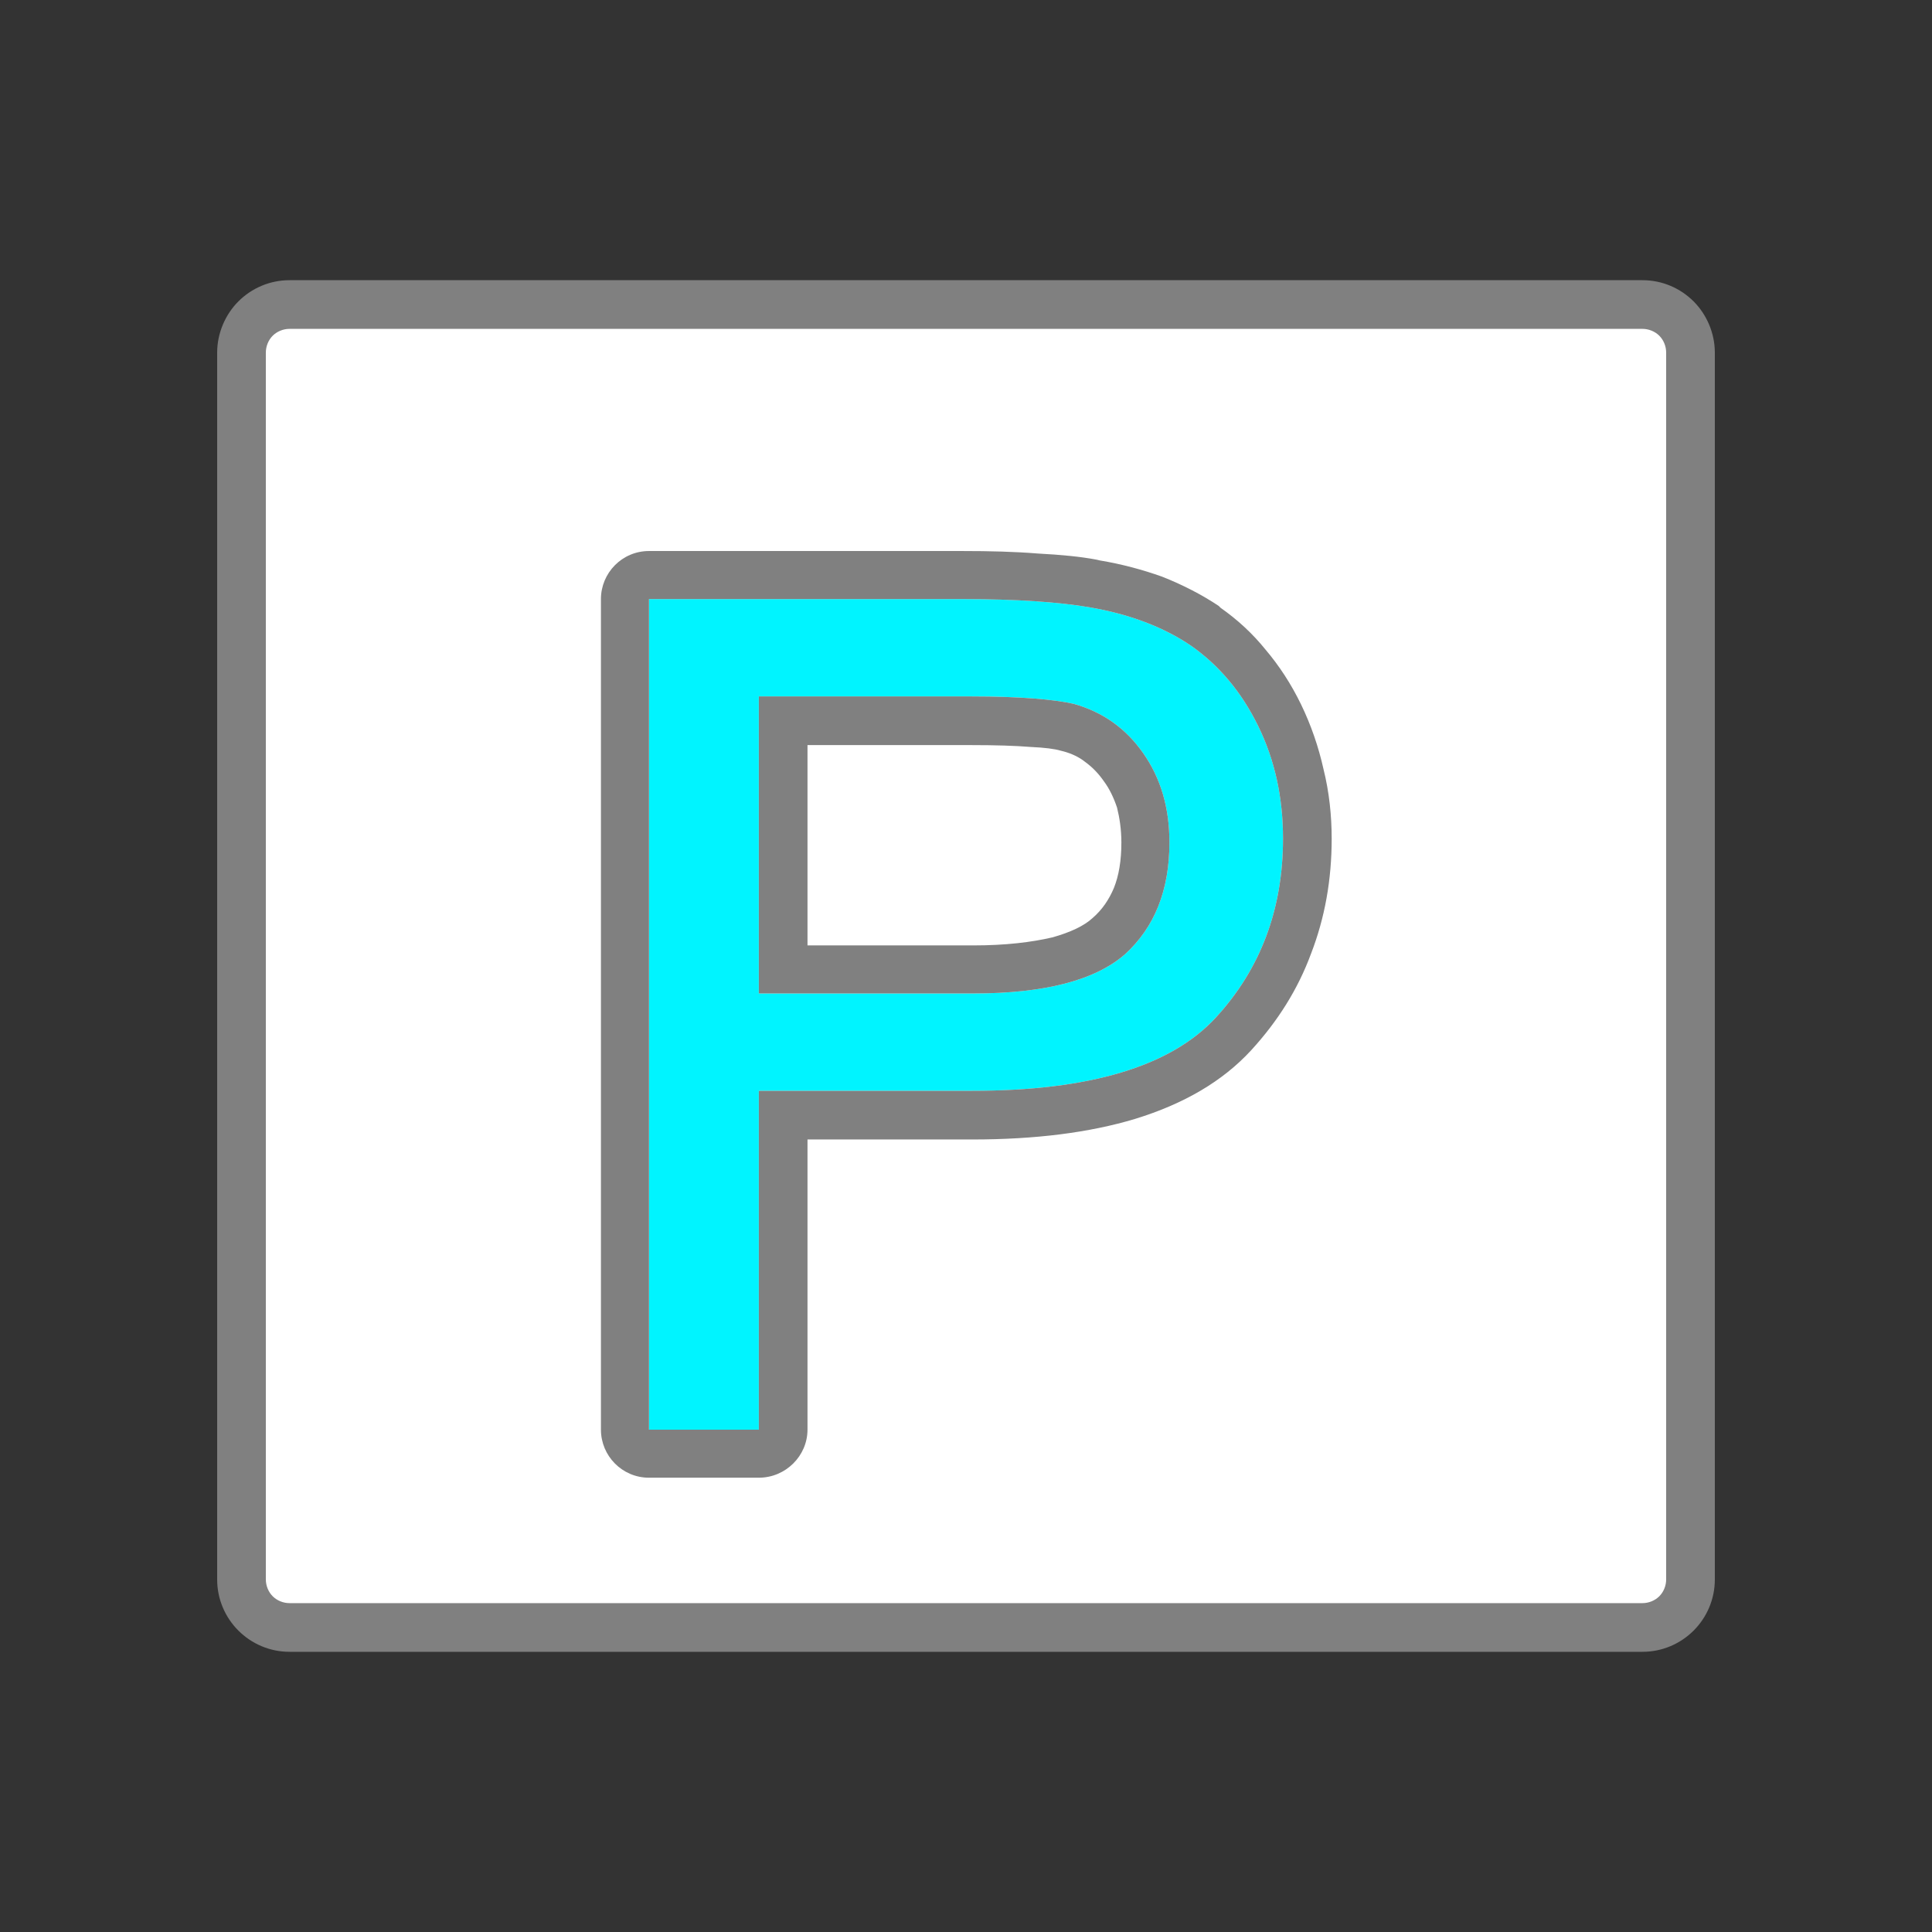 <?xml version="1.0" encoding="UTF-8"?>
<!DOCTYPE svg PUBLIC "-//W3C//DTD SVG 1.1//EN" "http://www.w3.org/Graphics/SVG/1.1/DTD/svg11.dtd">
<!-- Creator: CorelDRAW 2018 (64-Bit) -->
<svg xmlns="http://www.w3.org/2000/svg" xml:space="preserve" width="40px" height="40px" version="1.1" style="shape-rendering:geometricPrecision; text-rendering:geometricPrecision; image-rendering:optimizeQuality; fill-rule:evenodd; clip-rule:evenodd"
viewBox="0 0 3.096 3.096"
 xmlns:xlink="http://www.w3.org/1999/xlink">
 <rect x="0" y="0" width="3.096" height="3.096" fill="#333333" stroke="none"/>
 <defs>
  <style type="text/css">
   <![CDATA[
    .fil0 {fill:none}
    .fil4 {fill:gray}
    .fil1 {fill:white}
    .fil3 {fill:#00F4FF;fill-rule:nonzero}
    .fil2 {fill:gray;fill-rule:nonzero}
   ]]>
  </style>
 </defs>
 <g id="Layer_x0020_1">
  <g id="_1576237181504">
   <rect class="fil0" width="3.096" height="3.096"/>
   <g>
    <path class="fil1" d="M0.464 0.488l2.168 0c0.042,0 0.077,0.035 0.077,0.077l0 1.966c0,0.042 -0.035,0.077 -0.077,0.077l-2.168 0c-0.042,0 -0.077,-0.035 -0.077,-0.077l0 -1.966c0,-0.042 0.035,-0.077 0.077,-0.077z"/>
    <path class="fil2" d="M0.464 0.449l2.168 0c0.032,0 0.061,0.013 0.082,0.034 0.021,0.021 0.034,0.051 0.034,0.082l0 1.966c0,0.032 -0.013,0.061 -0.034,0.082 -0.021,0.021 -0.05,0.034 -0.082,0.034l-2.168 0c-0.032,0 -0.061,-0.013 -0.082,-0.034 -0.021,-0.021 -0.034,-0.05 -0.034,-0.082l0 -1.966c0,-0.031 0.013,-0.061 0.034,-0.082 0.021,-0.021 0.05,-0.034 0.082,-0.034zm2.168 0.078l-2.168 0c-0.01,0 -0.02,0.004 -0.027,0.011 -0.007,0.007 -0.011,0.017 -0.011,0.027l0 1.966c0,0.01 0.004,0.02 0.011,0.027 0.007,0.007 0.017,0.011 0.027,0.011l2.168 0c0.01,0 0.02,-0.004 0.027,-0.011 0.007,-0.007 0.011,-0.017 0.011,-0.027l0 -1.966c0,-0.01 -0.004,-0.02 -0.011,-0.027 -0.007,-0.007 -0.017,-0.011 -0.027,-0.011z"/>
    <path class="fil3" d="M1.04 2.291l0 -1.331 0.502 0c0.088,0 0.156,0.005 0.203,0.013 0.065,0.011 0.12,0.032 0.164,0.062 0.044,0.031 0.08,0.073 0.107,0.128 0.027,0.055 0.04,0.115 0.04,0.181 0,0.113 -0.036,0.209 -0.108,0.287 -0.072,0.078 -0.202,0.117 -0.39,0.117l-0.342 0 0 0.543 -0.176 0zm0.176 -0.699l0.344 0c0.114,0 0.195,-0.021 0.243,-0.063 0.047,-0.043 0.071,-0.102 0.071,-0.179 0,-0.056 -0.014,-0.103 -0.042,-0.143 -0.028,-0.04 -0.065,-0.066 -0.111,-0.079 -0.03,-0.007 -0.085,-0.012 -0.164,-0.012l-0.341 0 0 0.476z"/>
    <path class="fil4" d="M0.963 2.291l0 -1.331c0,-0.042 0.034,-0.077 0.077,-0.077l0.502 0c0.044,0 0.084,0.001 0.121,0.004l0 0c0.038,0.002 0.069,0.005 0.095,0.01l0.004 0.001c0.036,0.006 0.069,0.015 0.1,0.026 0.033,0.013 0.064,0.029 0.091,0.047l0.003 0.003c0.027,0.019 0.051,0.041 0.072,0.067 0.022,0.026 0.041,0.055 0.057,0.088 0.016,0.033 0.028,0.068 0.036,0.104 0.009,0.036 0.013,0.074 0.013,0.111 0,0.066 -0.011,0.127 -0.033,0.184 -0.021,0.057 -0.053,0.108 -0.096,0.155 -0.046,0.05 -0.108,0.086 -0.186,0.11 -0.073,0.022 -0.16,0.033 -0.261,0.033l-0.264 0 0 0.465c0,0.042 -0.035,0.077 -0.078,0.077l-0.176 0c-0.043,0 -0.077,-0.035 -0.077,-0.077zm0.077 0l0 -1.331 0.502 0c0.088,0 0.156,0.005 0.203,0.013 0.065,0.011 0.12,0.032 0.164,0.062 0.044,0.031 0.08,0.073 0.107,0.128 0.027,0.055 0.04,0.115 0.04,0.181 0,0.113 -0.036,0.209 -0.108,0.287 -0.072,0.078 -0.202,0.117 -0.39,0.117l-0.342 0 0 0.543 -0.176 0zm0.176 -0.699l0.344 0c0.114,0 0.195,-0.021 0.243,-0.063 0.047,-0.043 0.071,-0.102 0.071,-0.179 0,-0.056 -0.014,-0.103 -0.042,-0.143 -0.028,-0.04 -0.065,-0.066 -0.111,-0.079 -0.03,-0.007 -0.085,-0.012 -0.164,-0.012l-0.341 0 0 0.476zm0.078 -0.077l0.266 0c0.051,0 0.093,-0.005 0.127,-0.013 0.028,-0.008 0.05,-0.018 0.064,-0.031 0.015,-0.013 0.026,-0.029 0.034,-0.048 0.008,-0.02 0.012,-0.044 0.012,-0.073 0,-0.021 -0.003,-0.04 -0.007,-0.056 -0.005,-0.015 -0.012,-0.03 -0.021,-0.042 -0.009,-0.013 -0.019,-0.023 -0.03,-0.031l-0.004 -0.003c-0.01,-0.007 -0.022,-0.012 -0.035,-0.015 -0.01,-0.003 -0.026,-0.005 -0.048,-0.006 -0.025,-0.002 -0.056,-0.003 -0.095,-0.003l-0.263 0 0 0.321z"/>
   </g>
  </g>
 </g>
</svg>

